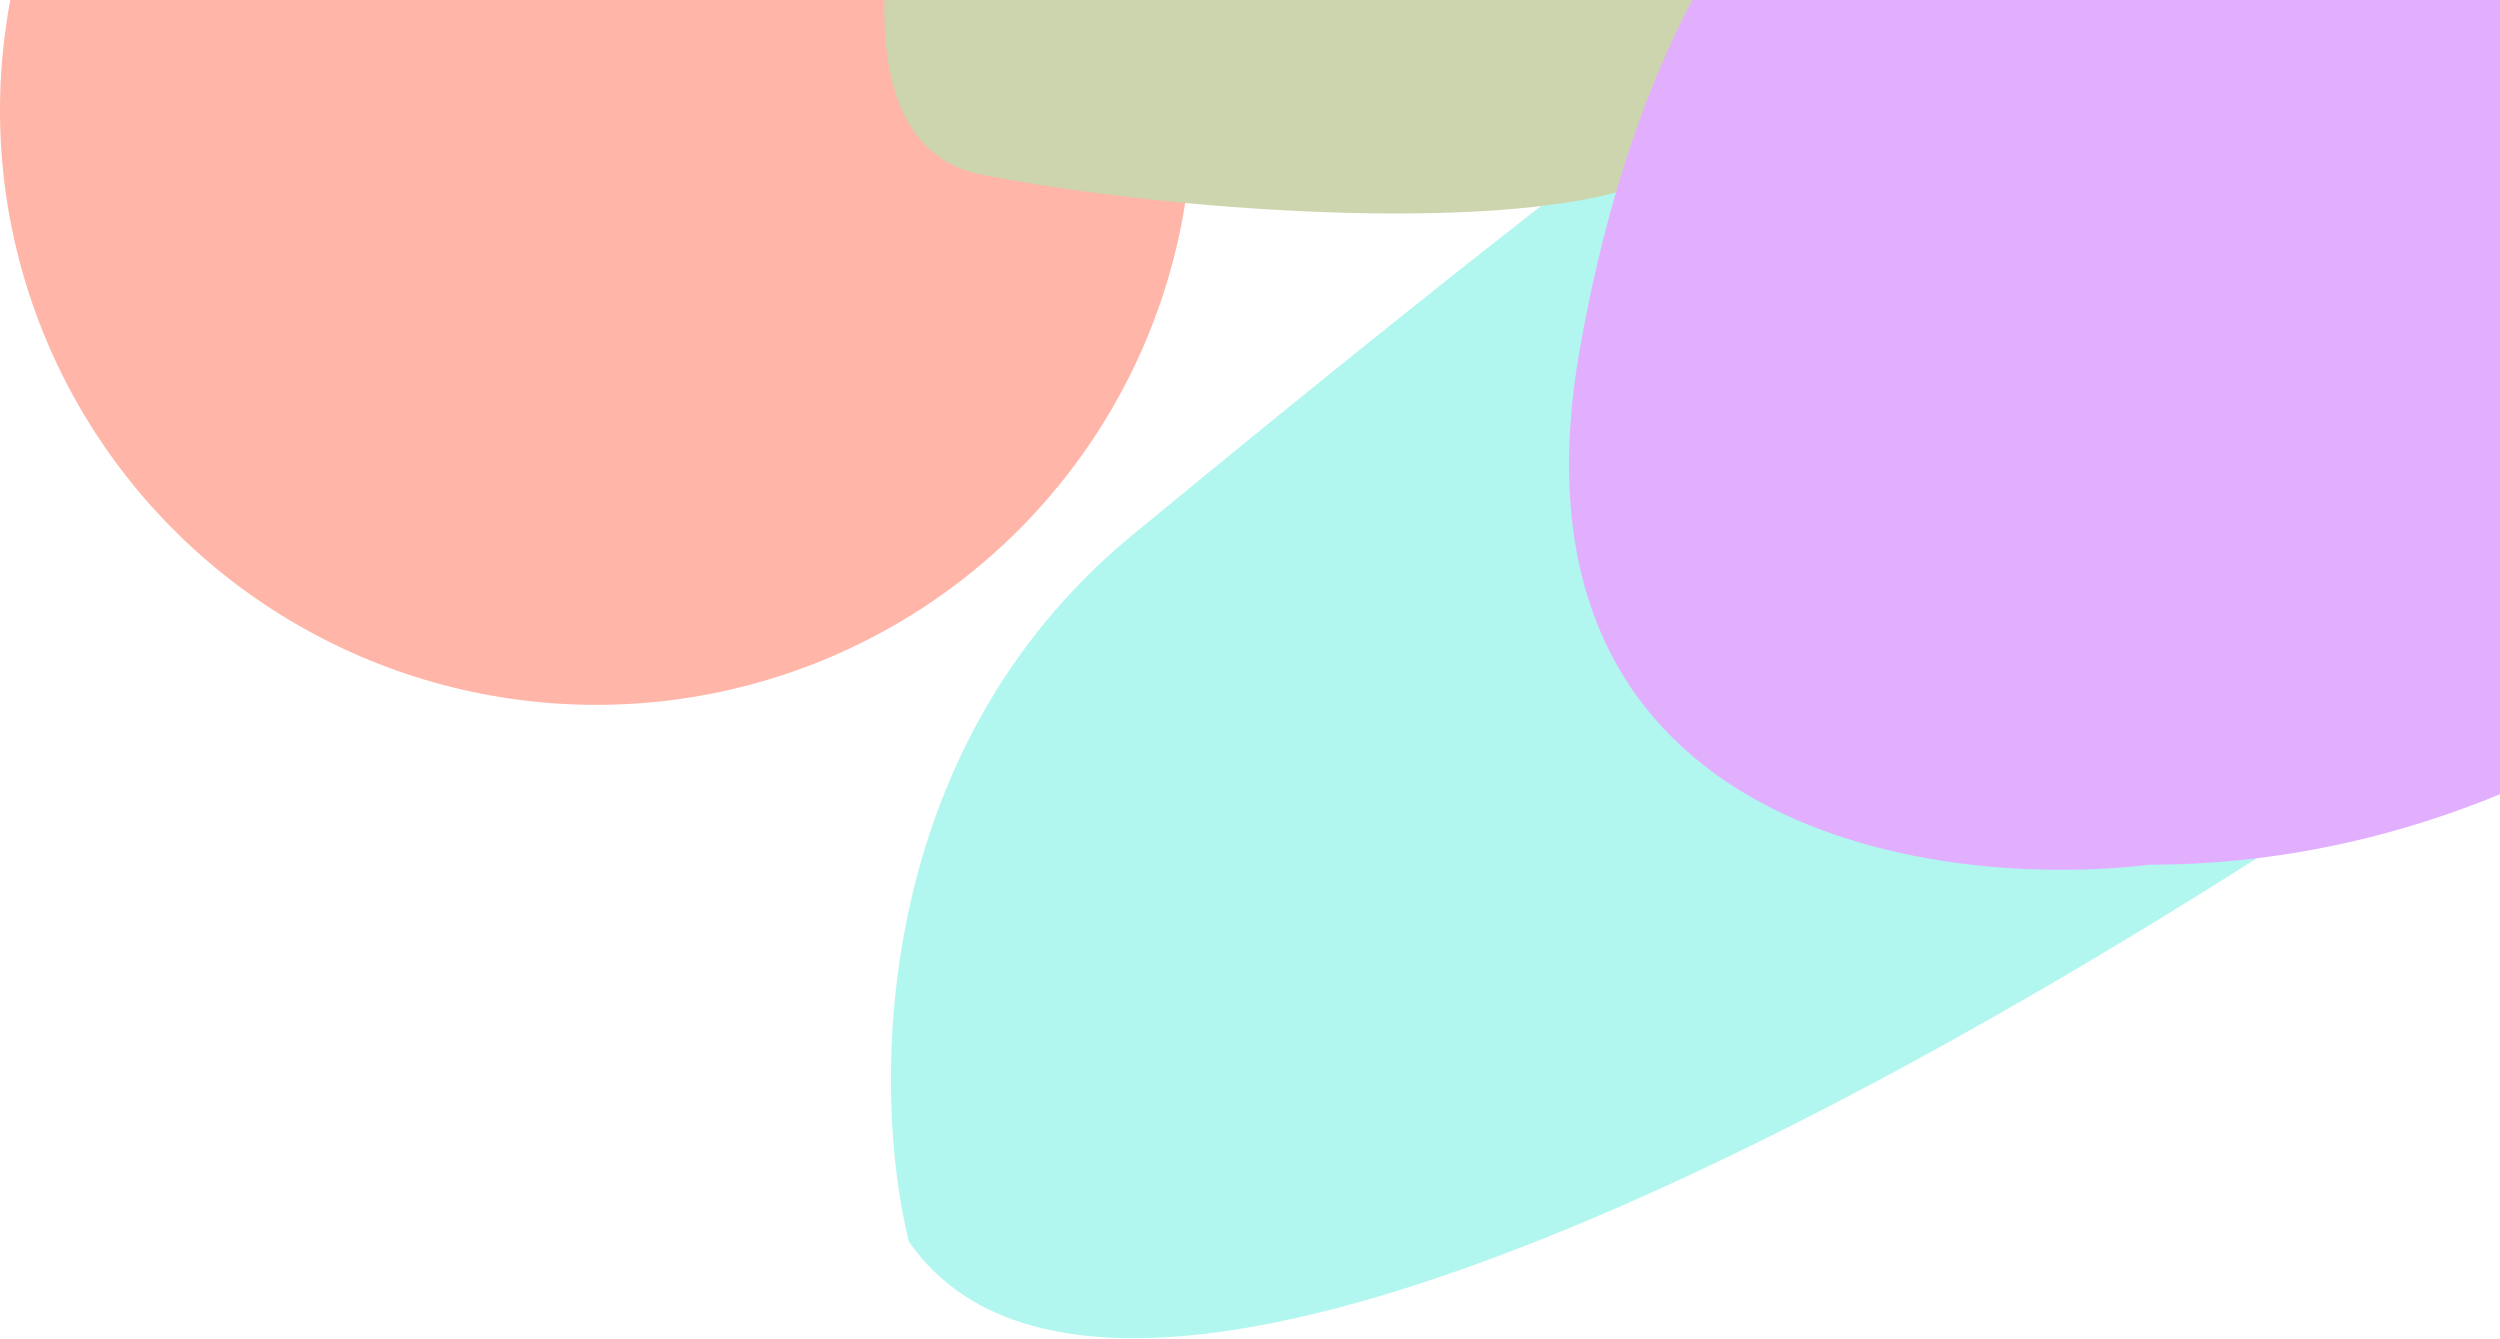 <svg width="3671" height="1966" viewBox="0 0 3671 1966" fill="none" xmlns="http://www.w3.org/2000/svg">
<g style="mix-blend-mode:overlay">
<path d="M1663 785.499C1273 1106.7 1281.5 1611 1334.5 1823C1682.1 2325 3207.33 1376.17 3926.5 838.999L3955 -129.001C3709 -168.501 3176.8 -237.701 3016 -198.501C2815 -149.501 2150.5 383.999 1663 785.499Z" fill="#B2F7EF"/>
<ellipse cx="875.5" cy="162" rx="875.5" ry="873" fill="#FFB5A7"/>
<path d="M1441.5 256.5C1221.9 213.7 1303.33 -163 1371.5 -346L2479 -215C2520 -72.833 2560.1 224.6 2392.5 277C2183 342.5 1716 310 1441.5 256.5Z" fill="#CCD5AE"/>
<path d="M2320.12 510.738C2195.32 1212.74 2825.79 1309.24 3156.62 1269.74C3632.22 1269.74 3986.45 1010.07 4104.12 880.238V-259.762C3849.79 -330.929 3304.22 -471.562 3156.62 -464.762C2972.12 -456.262 2476.12 -366.762 2320.12 510.738Z" fill="#E2AFFF"/>
</g>
</svg>
